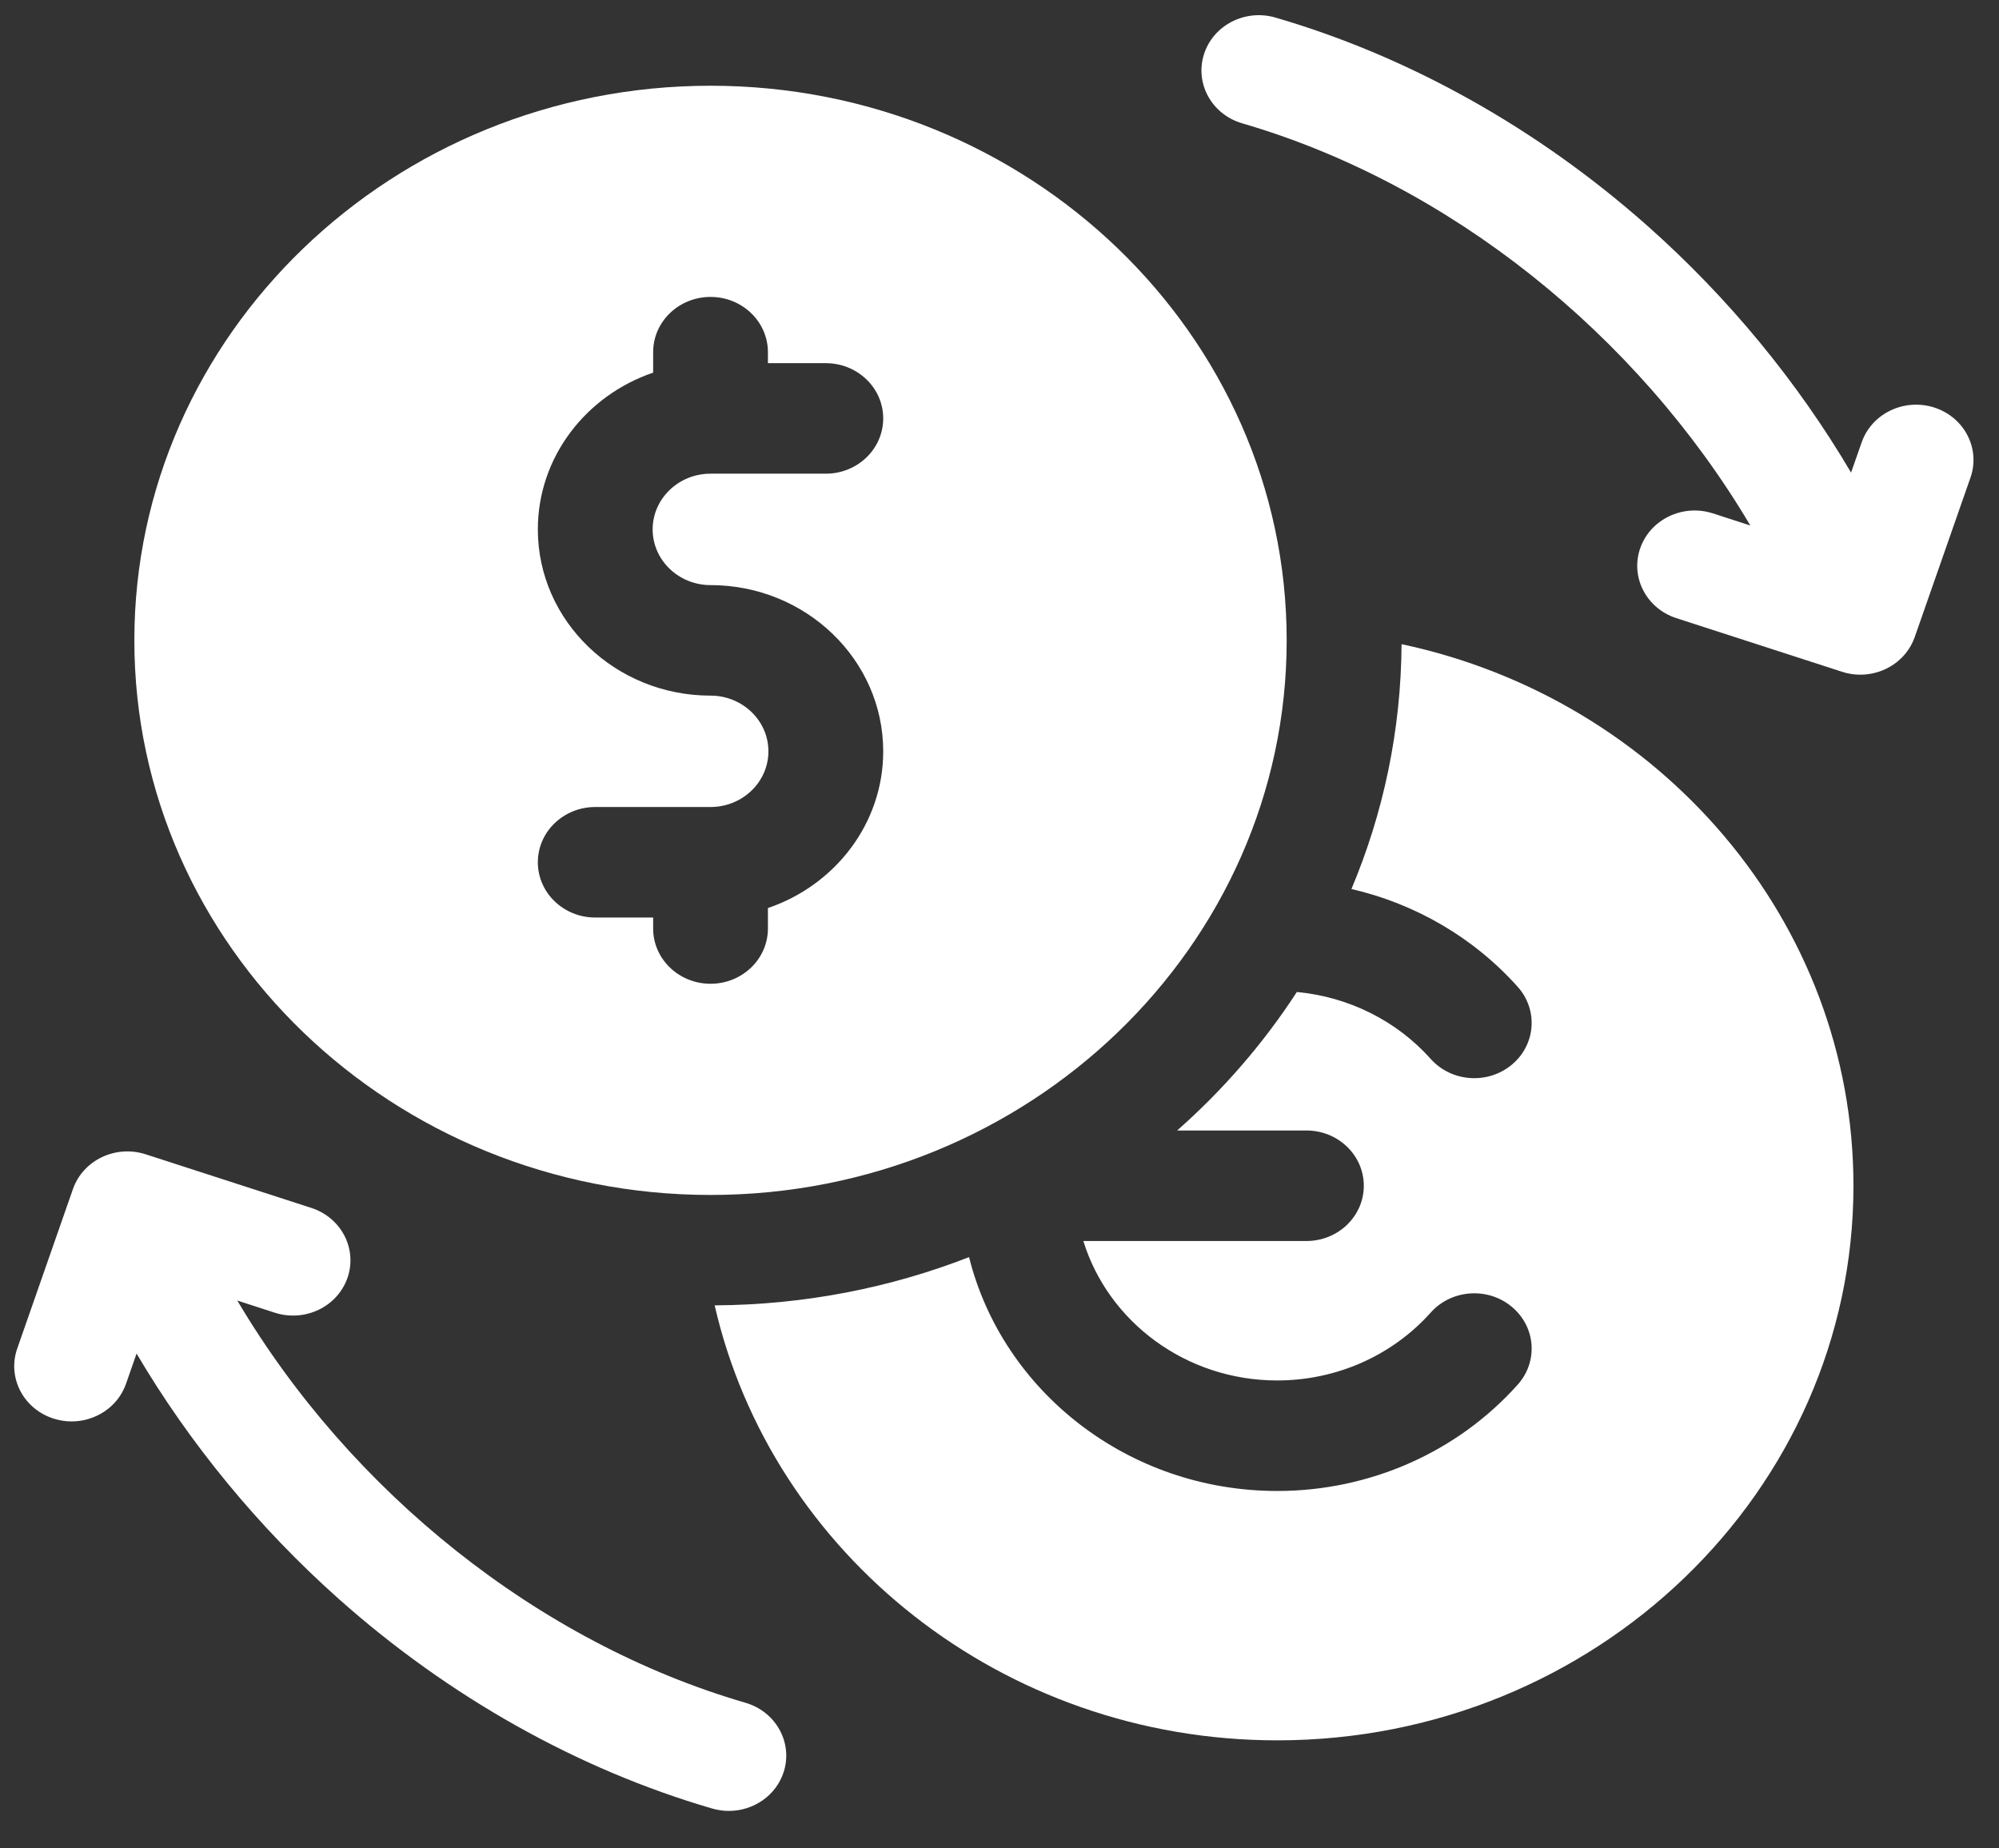 <svg width="53" height="49" viewBox="0 0 53 49" fill="none" xmlns="http://www.w3.org/2000/svg">
<rect x="0" y="0" width="53" height="49" fill="#333333" stroke="none"/>
<path d="M37.16 17.078C37.146 19.371 36.676 21.561 35.831 23.569C37.531 23.962 39.077 24.861 40.241 26.164C40.789 26.778 40.717 27.703 40.079 28.23C39.442 28.757 38.481 28.688 37.933 28.074C37.025 27.057 35.753 26.427 34.384 26.299C33.501 27.658 32.432 28.893 31.21 29.971H34.638C35.478 29.971 36.159 30.627 36.159 31.436C36.159 32.245 35.478 32.901 34.638 32.901H28.723C29.381 35.036 31.436 36.598 33.865 36.598C35.428 36.598 36.911 35.942 37.933 34.798C38.481 34.184 39.442 34.114 40.079 34.642C40.717 35.169 40.789 36.094 40.241 36.707C38.64 38.5 36.316 39.528 33.865 39.528C29.907 39.528 26.58 36.88 25.693 33.328C23.606 34.141 21.331 34.594 18.948 34.607C20.459 41.195 26.573 46.139 33.865 46.139C42.289 46.139 49.141 39.543 49.141 31.436C49.141 24.417 44.005 18.532 37.16 17.078Z" fill="white"/>
<path d="M34.114 16.977C34.114 8.869 27.262 2.273 18.839 2.273C10.415 2.273 3.562 8.869 3.562 16.977C3.562 25.084 10.415 31.68 18.838 31.68C27.262 31.68 34.114 25.084 34.114 16.977ZM17.317 24.616V24.325H15.782C14.941 24.325 14.26 23.669 14.26 22.86C14.26 22.051 14.941 21.395 15.782 21.395H18.838C19.685 21.395 20.373 20.733 20.373 19.919C20.373 19.104 19.685 18.442 18.838 18.442C16.314 18.442 14.26 16.465 14.26 14.035C14.26 12.118 15.538 10.485 17.317 9.879V9.337C17.317 8.528 17.998 7.872 18.838 7.872C19.679 7.872 20.36 8.528 20.36 9.337V9.628H21.895C22.735 9.628 23.417 10.284 23.417 11.093C23.417 11.902 22.735 12.558 21.895 12.558H18.838C17.992 12.558 17.304 13.22 17.304 14.035C17.304 14.849 17.992 15.512 18.838 15.512C21.363 15.512 23.417 17.489 23.417 19.919C23.417 21.835 22.139 23.469 20.36 24.074V24.616C20.36 25.425 19.679 26.081 18.838 26.081C17.998 26.081 17.317 25.425 17.317 24.616Z" fill="white"/>
<path d="M19.765 45.143C14.281 43.546 9.3 39.56 6.292 34.48L7.284 34.801C8.081 35.059 8.944 34.647 9.212 33.88C9.48 33.113 9.051 32.282 8.255 32.024L3.862 30.602C3.065 30.345 2.202 30.757 1.934 31.524L0.457 35.752C0.189 36.519 0.617 37.349 1.414 37.607C1.575 37.659 1.738 37.684 1.899 37.684C2.535 37.684 3.128 37.297 3.341 36.686L3.621 35.885C5.035 38.282 6.857 40.497 8.982 42.39C11.902 44.989 15.326 46.911 18.883 47.947C19.03 47.989 19.178 48.01 19.325 48.01C19.978 48.01 20.582 47.602 20.781 46.969C21.024 46.195 20.569 45.377 19.765 45.143Z" fill="white"/>
<path d="M51.286 10.805C50.49 10.548 49.627 10.96 49.359 11.727L49.078 12.529C47.657 10.118 45.824 7.891 43.684 5.992C40.772 3.408 37.36 1.497 33.817 0.466C33.012 0.231 32.163 0.669 31.92 1.443C31.676 2.218 32.131 3.036 32.936 3.27C38.413 4.865 43.398 8.853 46.407 13.932L45.416 13.611C44.619 13.353 43.756 13.766 43.488 14.533C43.22 15.3 43.649 16.13 44.446 16.388L48.839 17.81C48.999 17.863 49.163 17.887 49.324 17.887C49.959 17.887 50.552 17.501 50.766 16.889L52.244 12.661C52.512 11.894 52.083 11.063 51.286 10.805Z" fill="white"/>
</svg>
